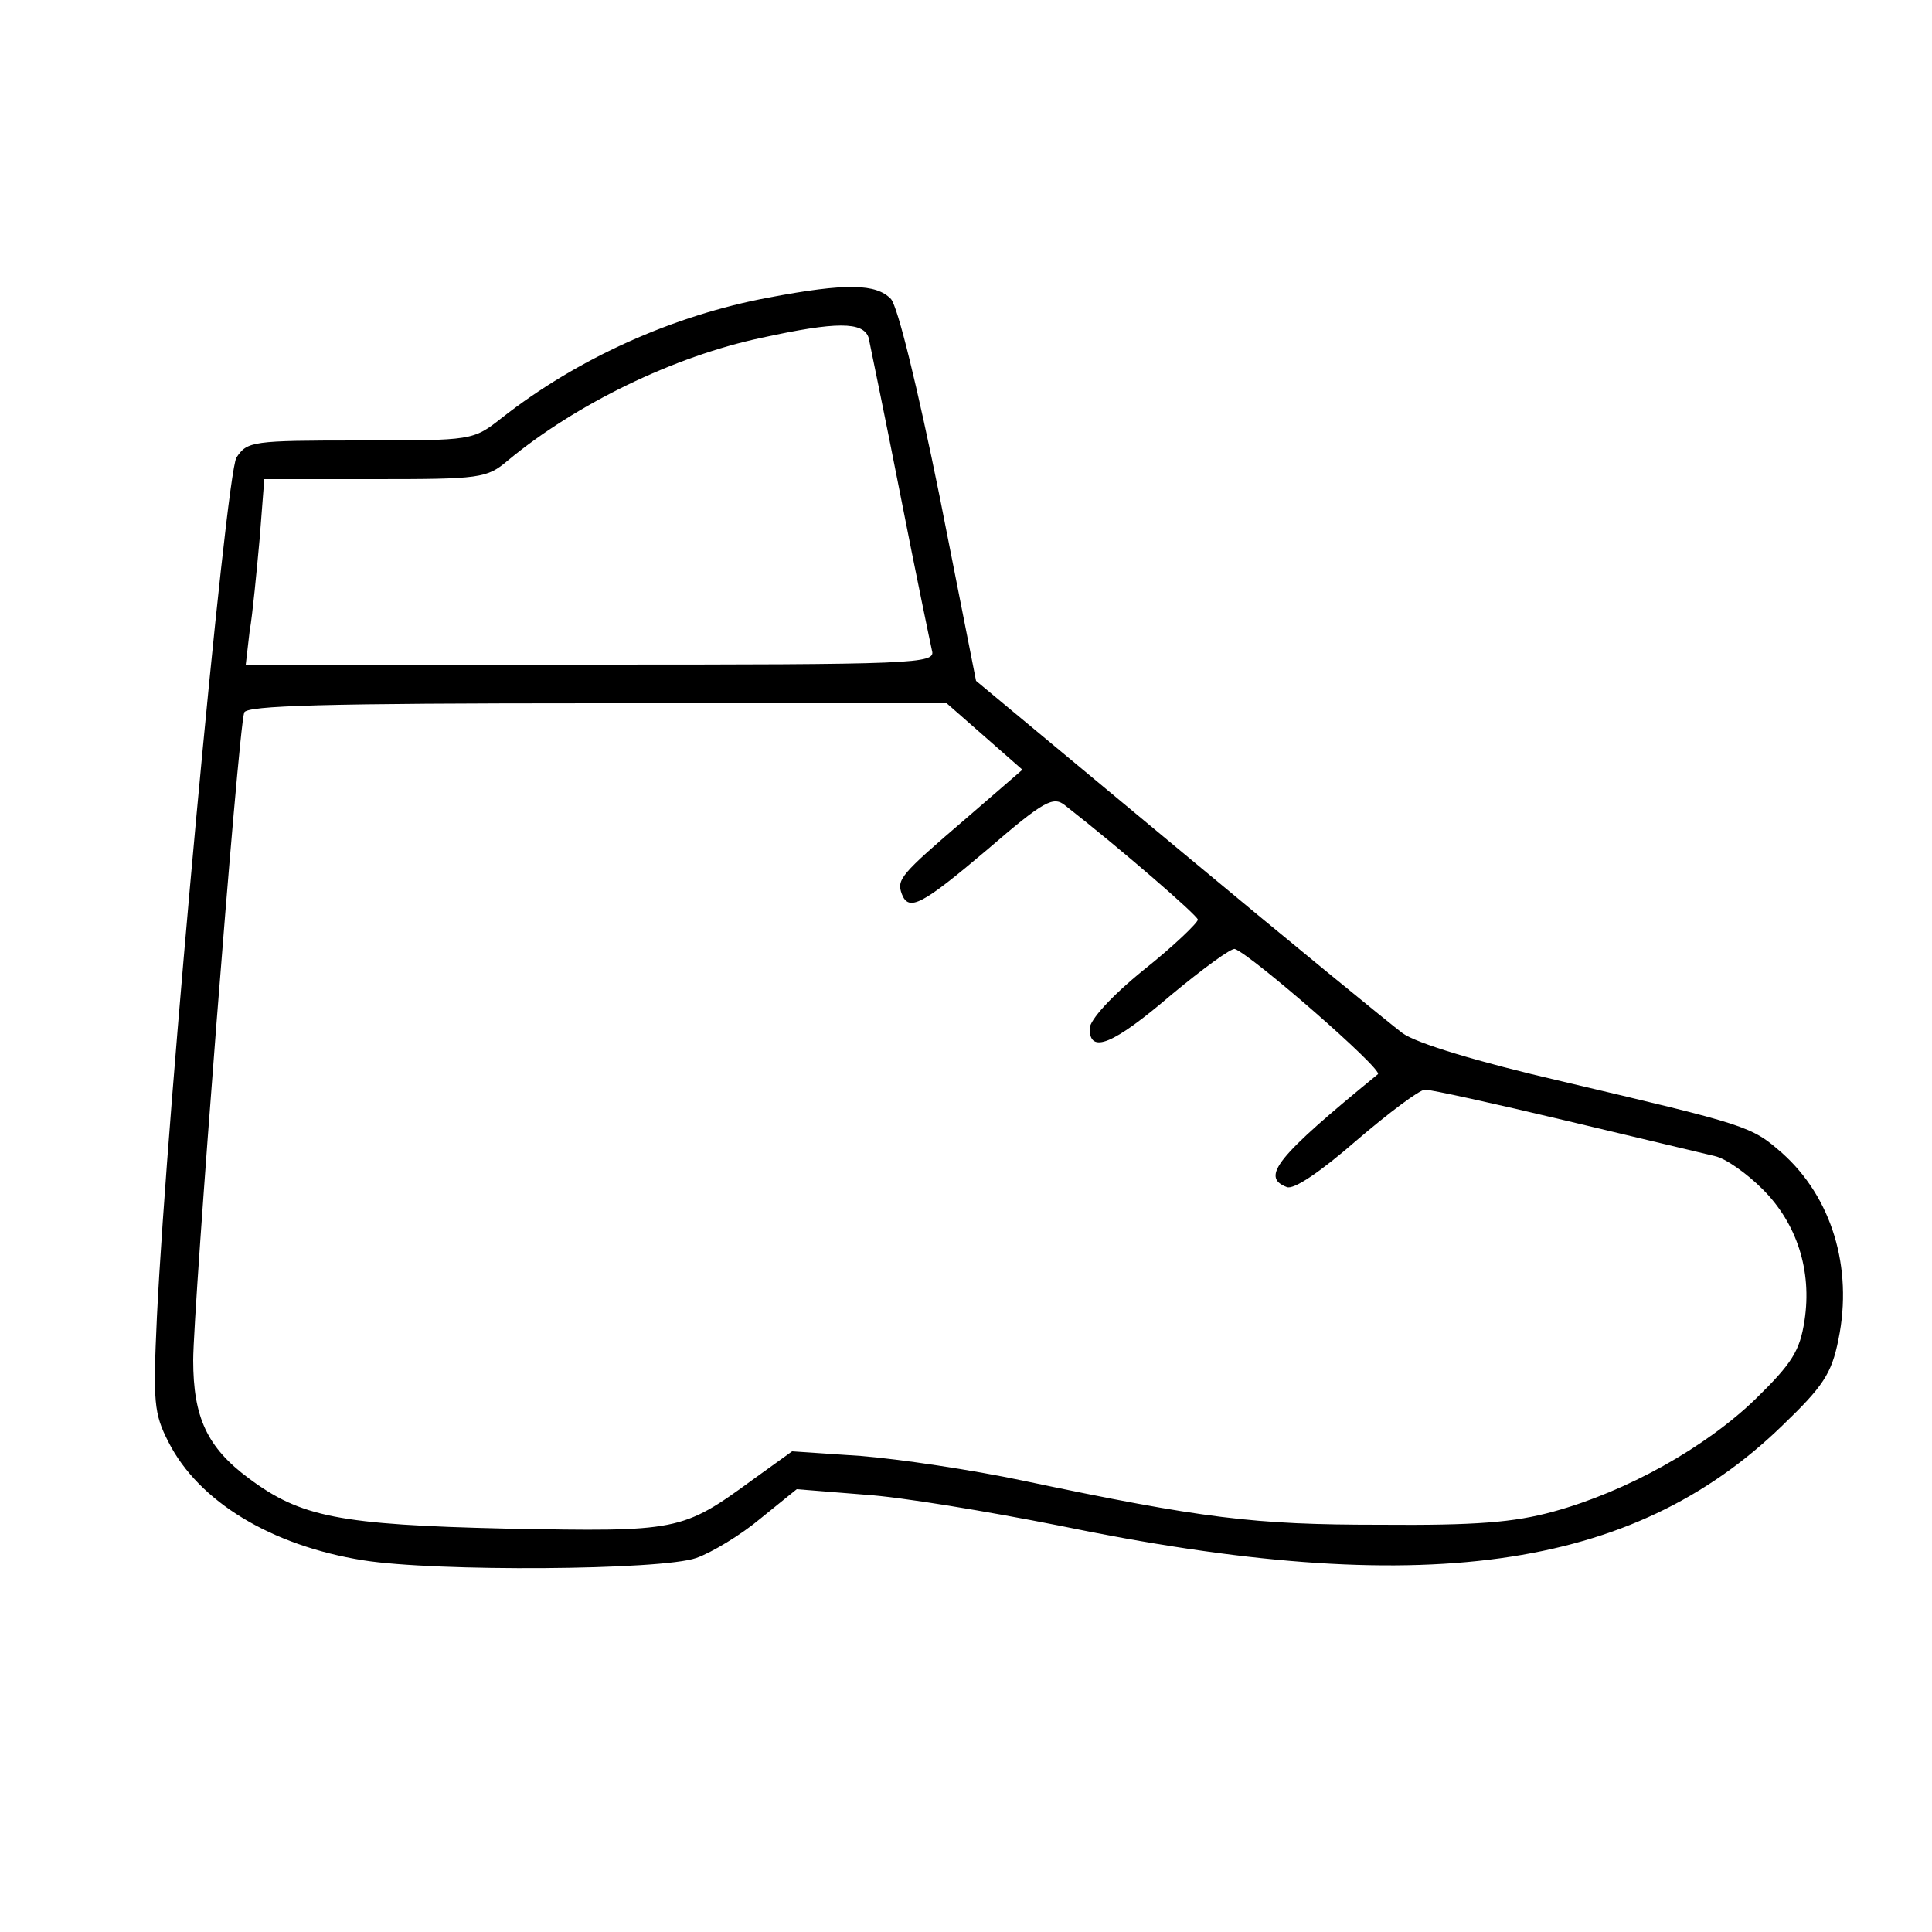 <?xml version="1.0" standalone="no"?>
<!DOCTYPE svg PUBLIC "-//W3C//DTD SVG 20010904//EN"
 "http://www.w3.org/TR/2001/REC-SVG-20010904/DTD/svg10.dtd">
<svg version="1.0" xmlns="http://www.w3.org/2000/svg"
 width="250pt" height="250pt" viewBox="0 0 250 250"
 preserveAspectRatio="xMidYMid meet">
<g transform="translate(0,250) scale(0.1,-0.1)"
fill="#000000" stroke="none">
<path d="M995 2115 c-124 -23 -248 -79 -346 -156 -37 -29 -37 -29 -183 -29
-140 0 -146 -1 -160 -22 -14 -23 -90 -844 -103 -1113 -5 -109 -4 -124 15 -161
39 -77 133 -134 252 -153 94 -15 386 -13 431 3 20 7 58 30 83 51 l47 38 87 -7
c48 -3 161 -22 252 -40 469 -97 742 -59 936 129 53 51 64 67 73 112 19 93 -9
184 -73 241 -40 35 -44 36 -286 93 -108 25 -187 49 -205 62 -16 12 -147 119
-291 239 l-261 217 -47 238 c-29 143 -54 245 -63 256 -19 20 -58 21 -158 2z
m129 -52 c2 -10 21 -101 41 -203 20 -102 39 -193 41 -202 5 -17 -21 -18 -441
-18 l-447 0 5 43 c4 23 9 77 13 120 l6 77 143 0 c136 0 145 1 172 24 88 73
215 135 329 159 96 21 131 21 138 0z m150 -516 l49 -43 -74 -64 c-84 -72 -89
-78 -82 -97 9 -23 26 -14 111 58 73 63 85 69 100 57 73 -57 172 -143 172 -148
0 -4 -31 -34 -70 -65 -42 -34 -70 -65 -70 -76 0 -33 30 -21 106 44 41 34 78
61 82 59 22 -8 192 -156 185 -162 -131 -107 -152 -133 -118 -146 9 -4 44 20
90 60 42 36 82 66 89 66 8 0 90 -18 182 -40 93 -22 180 -43 193 -46 14 -3 41
-22 62 -43 44 -44 64 -105 54 -170 -6 -39 -16 -55 -63 -101 -65 -63 -167 -120
-262 -146 -51 -14 -100 -18 -225 -17 -163 0 -228 8 -461 57 -66 14 -160 28
-210 32 l-89 6 -50 -36 c-93 -68 -97 -68 -320 -64 -216 5 -266 15 -333 65 -54
40 -72 79 -72 153 0 65 58 814 66 838 3 9 102 12 456 12 l453 0 49 -43z"/>
</g>
</svg>
